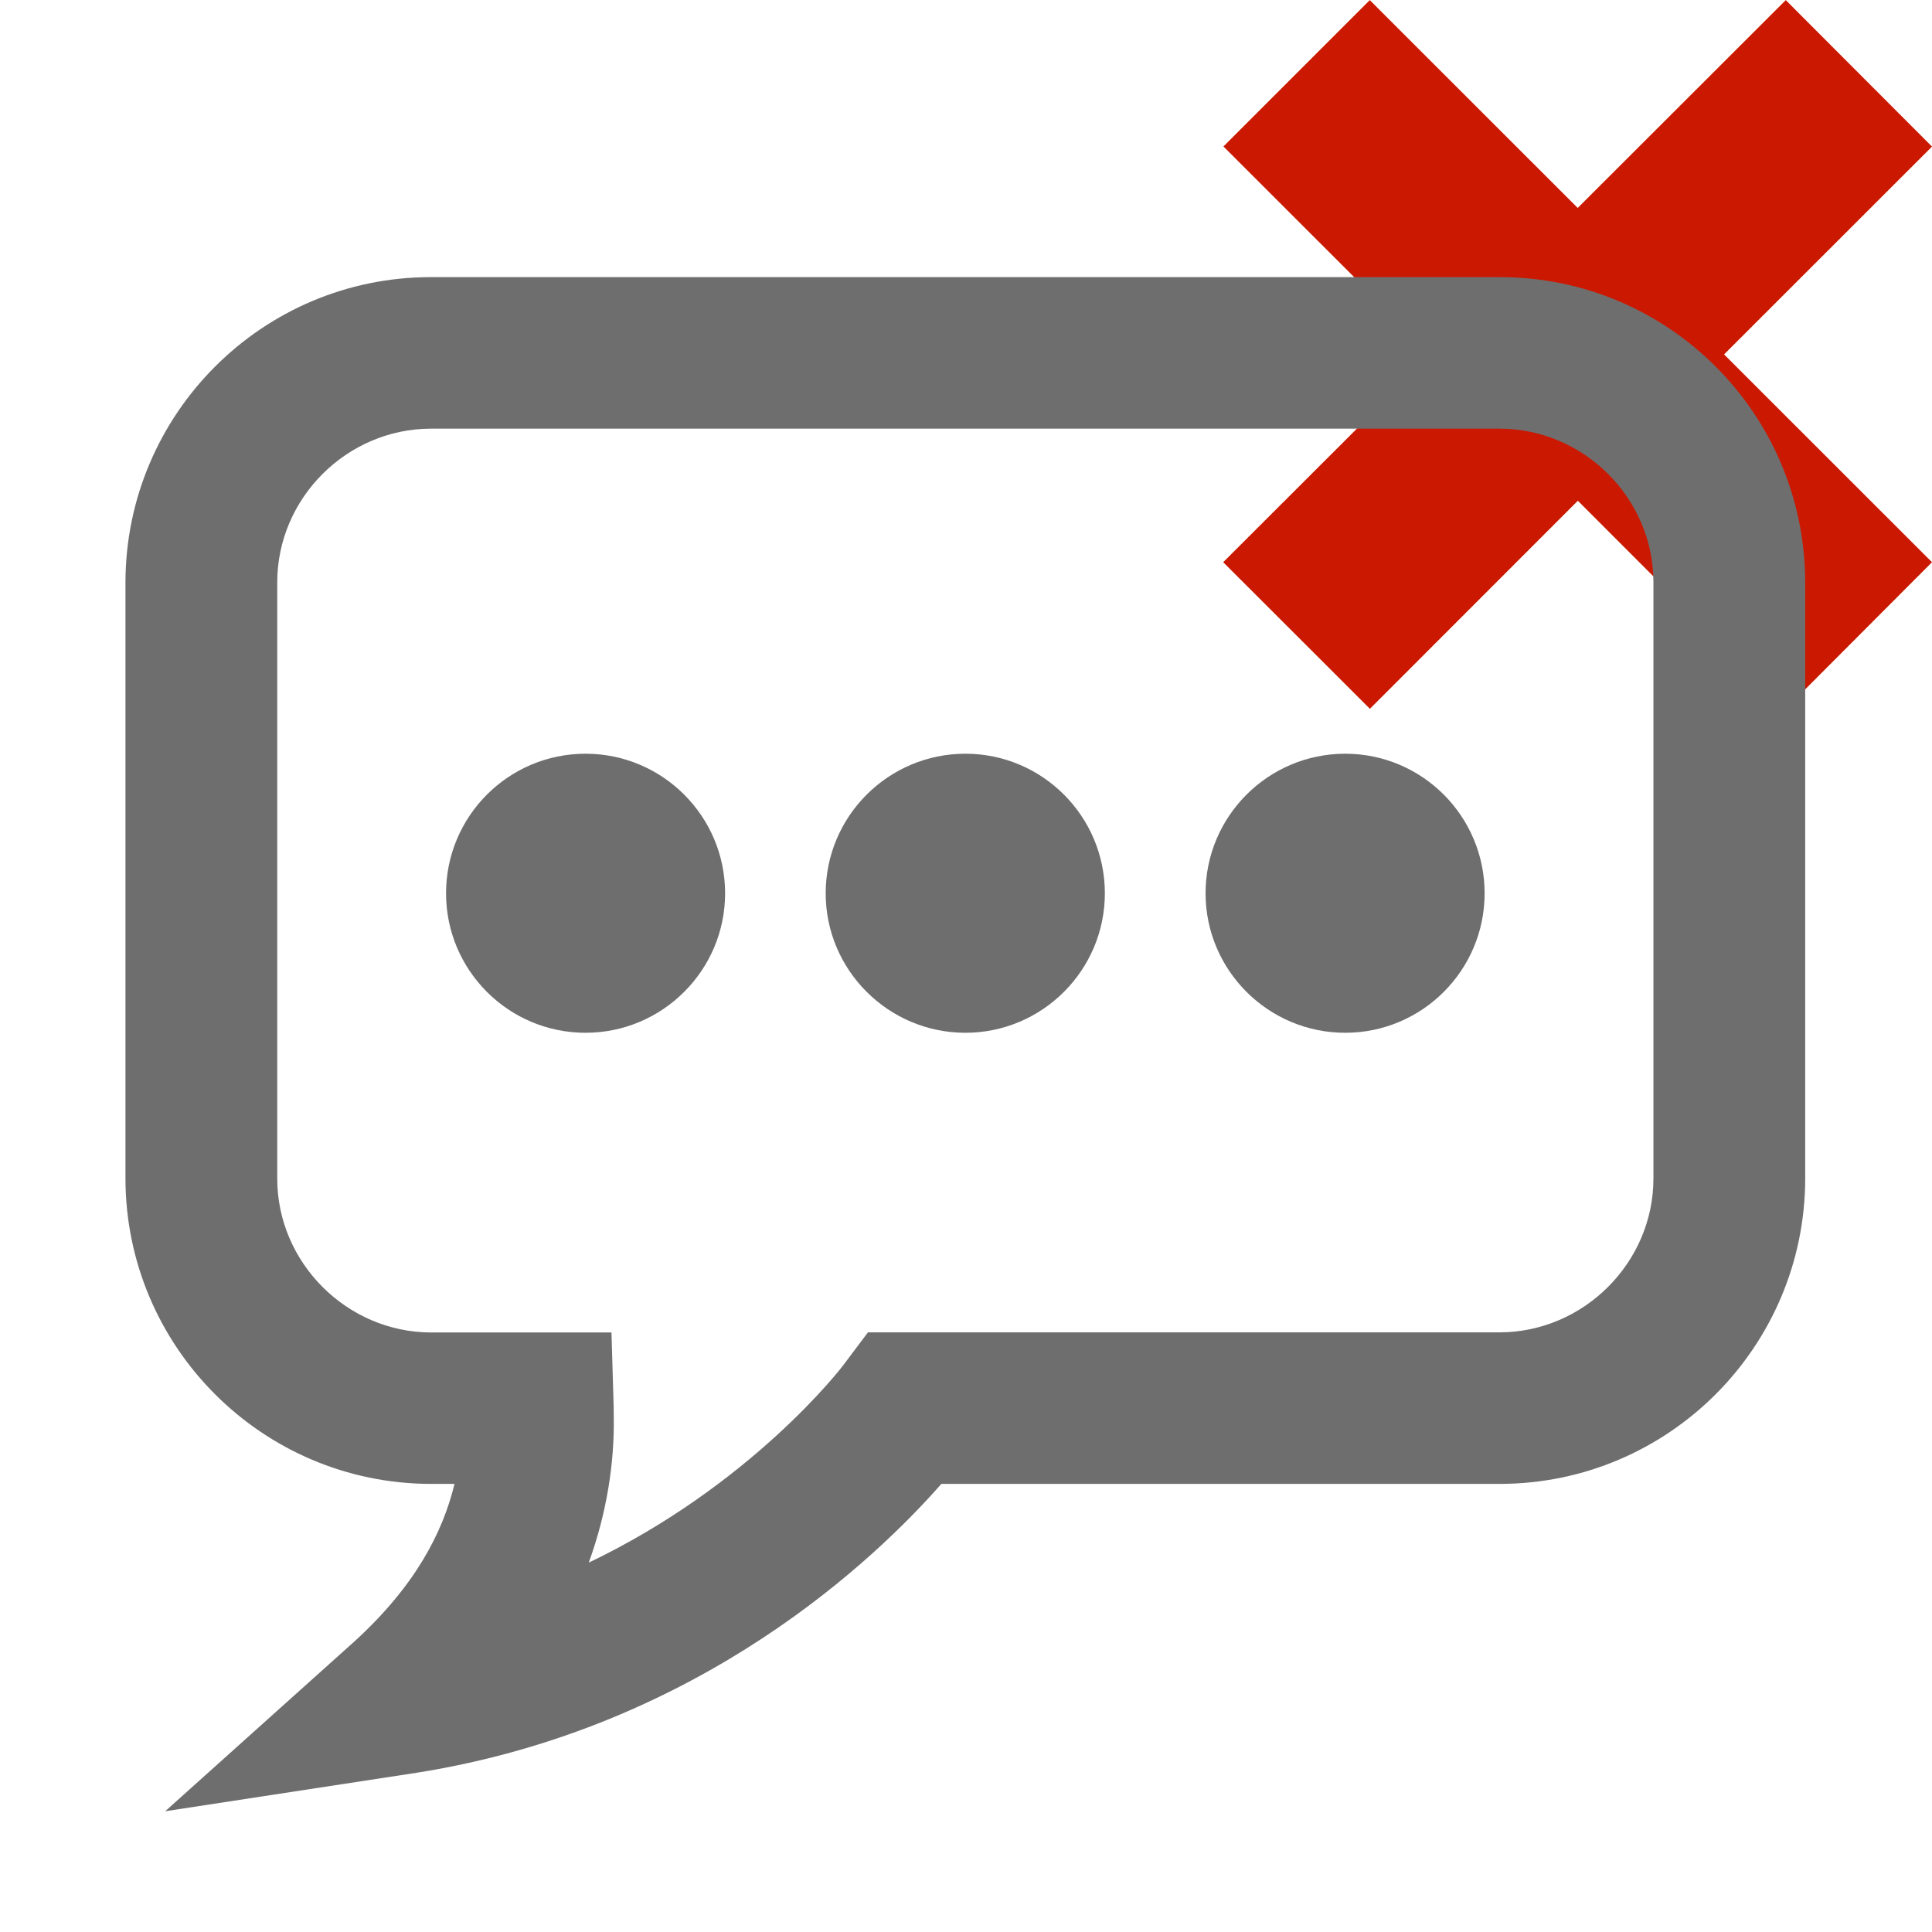 <?xml version="1.0"?><!DOCTYPE svg PUBLIC "-//W3C//DTD SVG 1.1//EN" "http://www.w3.org/Graphics/SVG/1.1/DTD/svg11.dtd"><svg xmlns="http://www.w3.org/2000/svg" viewBox="0 0 16 16" shape-rendering="geometricPrecision" fill="#6e6e6e"><defs><mask id="decline-path"><rect fill="#fff" width="100%" height="100%"/><polygon points="17.414,1.215 14.79,-1.414 13.066,0.308 11.344,-1.414 8.717,1.213 10.439,2.934 8.715,4.656 11.345,7.284 13.067,5.562 14.789,7.285 17.414,4.655 15.693,2.935 " fill="#000"/></mask></defs><g fill="#cb1800"><polygon points="16,4.656 14.278,2.935 16,1.214 14.789,0.001 13.066,1.722 11.344,0.001 10.132,1.213 11.854,2.934 10.13,4.656 11.345,5.87 13.067,4.147 14.789,5.87 "/></g><g mask="url(#decline-path)"><path d="M12.421,2.295H3.568c-1.395,0-2.527,1.133-2.529,2.528V9.76c0.002,1.395,1.134,2.527,2.529,2.529h0.196 c-0.097,0.402-0.325,0.845-0.828,1.304L1.368,15l2.084-0.319c2.36-0.374,3.82-1.796,4.344-2.392h4.625 c1.397-0.002,2.527-1.135,2.529-2.529V4.823C14.948,3.428,13.818,2.295,12.421,2.295z M13.693,9.76 c0,0.696-0.577,1.272-1.272,1.274H7.188L7,11.284c-0.033,0.05-0.784,1.016-2.124,1.657c0.153-0.422,0.211-0.832,0.207-1.188 c0-0.023,0-0.062-0.001-0.108l-0.018-0.61H3.568c-0.695-0.002-1.272-0.578-1.272-1.274V4.823c0-0.698,0.577-1.272,1.272-1.273 h8.853c0.696,0.002,1.272,0.575,1.272,1.273V9.76z M4.849,6.242c-0.638,0-1.155,0.518-1.155,1.156 c0,0.637,0.517,1.155,1.155,1.155c0.638,0,1.156-0.519,1.156-1.155C6.005,6.76,5.487,6.242,4.849,6.242z M7.995,6.242 c-0.638,0-1.157,0.518-1.157,1.156c0,0.637,0.52,1.155,1.157,1.155c0.637,0,1.155-0.519,1.155-1.155 C9.15,6.76,8.632,6.242,7.995,6.242z M11.14,6.242c-0.637,0-1.156,0.518-1.156,1.156c0,0.637,0.519,1.155,1.156,1.155 c0.639,0,1.155-0.519,1.155-1.155C12.295,6.76,11.778,6.242,11.14,6.242z"/></g></svg>
